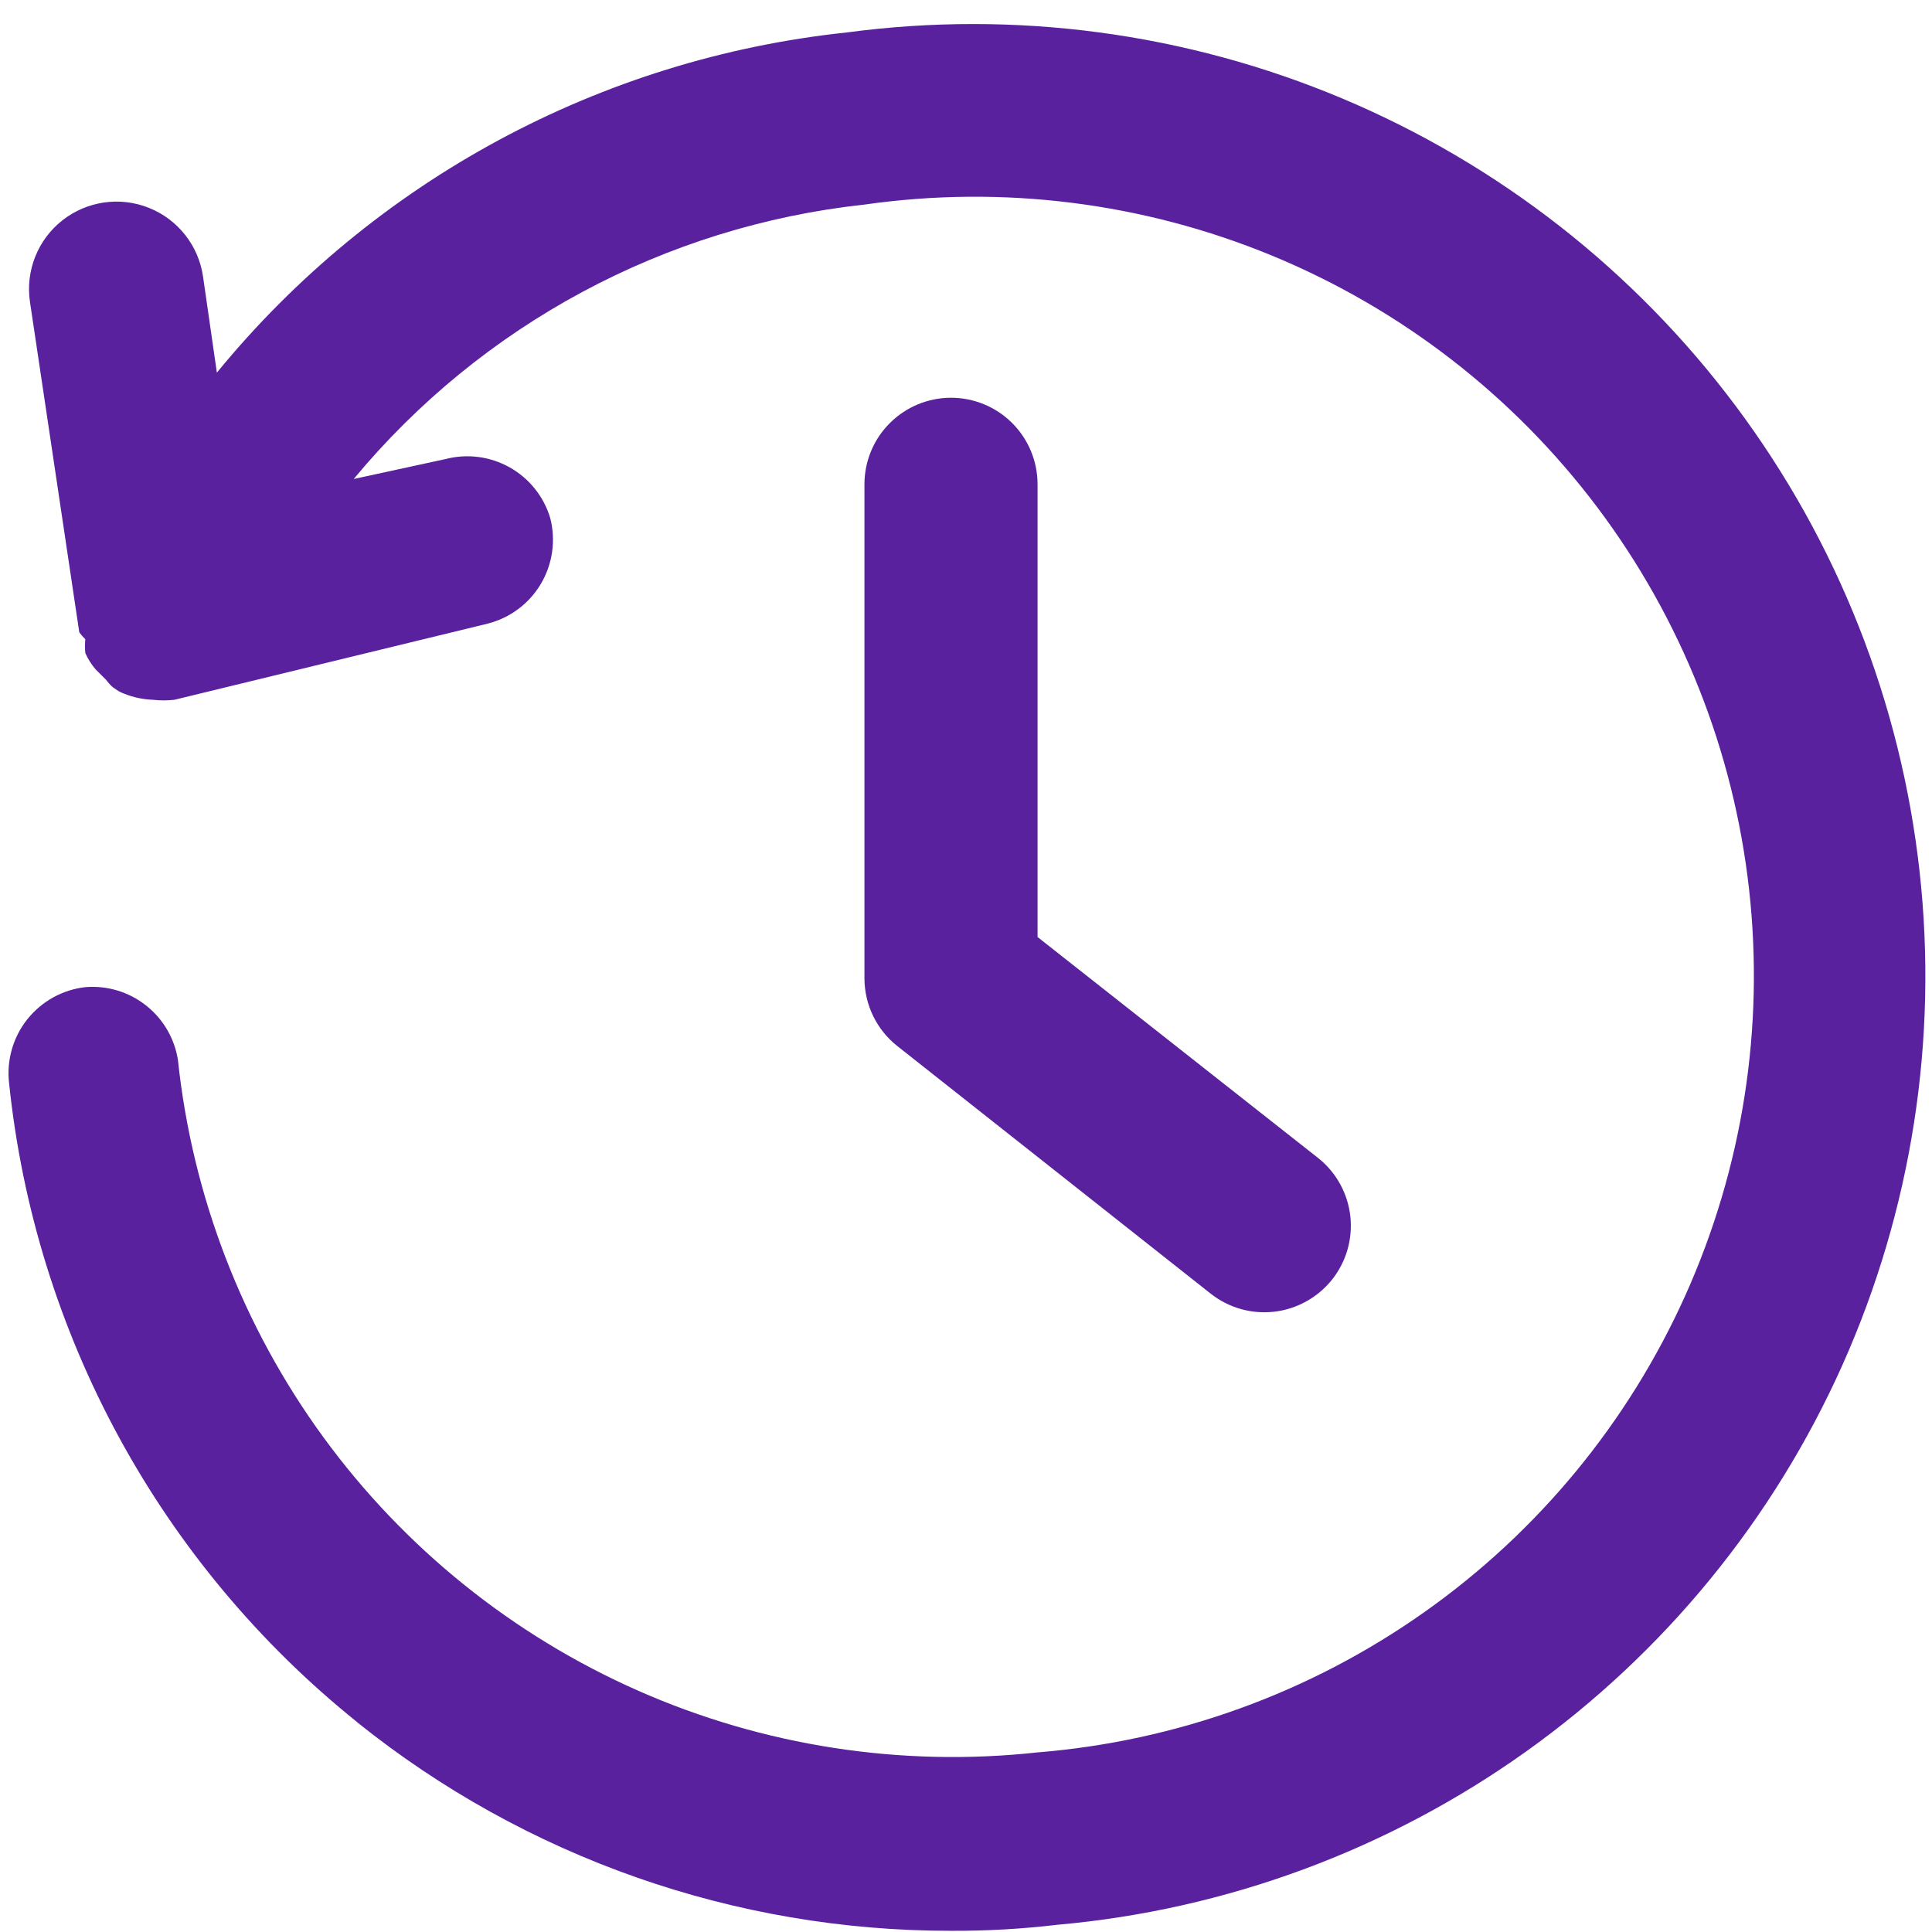 <svg width="55" height="55" viewBox="0 0 55 55" fill="none" xmlns="http://www.w3.org/2000/svg">
<path d="M10.167 49.028C14.959 52.877 20.924 54.972 27.072 54.966C28.085 54.971 29.098 54.913 30.104 54.794C34.911 54.367 39.516 52.664 43.446 49.861C47.375 47.058 50.484 43.258 52.453 38.852C54.421 34.445 55.179 29.593 54.645 24.797C54.112 20 52.308 15.434 49.419 11.567C46.531 7.701 42.662 4.676 38.215 2.805C33.766 0.934 28.899 0.284 24.115 0.923C17.093 1.664 10.646 5.144 6.174 10.608L5.78 7.873C5.653 6.992 5.065 6.247 4.239 5.917C3.414 5.587 2.474 5.723 1.774 6.274C1.076 6.824 0.724 7.706 0.852 8.587L2.257 18C2.308 18.071 2.366 18.137 2.429 18.198C2.416 18.329 2.416 18.461 2.429 18.592C2.504 18.762 2.604 18.919 2.725 19.059L3.021 19.355C3.021 19.355 3.169 19.553 3.267 19.601C3.348 19.665 3.44 19.714 3.538 19.749C3.797 19.853 4.073 19.911 4.351 19.921C4.556 19.945 4.762 19.945 4.967 19.921L13.889 17.752C14.523 17.589 15.067 17.182 15.4 16.617C15.732 16.053 15.828 15.38 15.663 14.745C15.48 14.134 15.066 13.618 14.511 13.306C13.954 12.993 13.299 12.908 12.681 13.069L10.069 13.636C13.715 9.24 18.932 6.438 24.61 5.824C28.539 5.262 32.548 5.765 36.219 7.28C39.888 8.796 43.084 11.269 45.471 14.441C47.857 17.614 49.351 21.368 49.792 25.314C50.234 29.26 49.607 33.252 47.98 36.873C46.352 40.495 43.782 43.613 40.538 45.901C37.295 48.191 33.496 49.567 29.537 49.887C25.658 50.312 21.735 49.706 18.165 48.13C14.595 46.553 11.504 44.064 9.203 40.91C6.903 37.757 5.476 34.053 5.065 30.172C4.968 29.559 4.642 29.003 4.153 28.62C3.664 28.235 3.048 28.05 2.428 28.102C1.778 28.176 1.183 28.507 0.775 29.02C0.369 29.533 0.183 30.187 0.259 30.838C0.626 34.374 1.691 37.801 3.391 40.923C5.092 44.045 7.394 46.798 10.167 49.025V49.028Z" fill="#59219E"/>
<path d="M27.073 11.323C26.42 11.323 25.793 11.583 25.331 12.045C24.868 12.507 24.609 13.133 24.609 13.787V27.858C24.613 28.608 24.957 29.316 25.546 29.78L34.466 36.828C34.978 37.232 35.626 37.415 36.272 37.342C36.919 37.267 37.509 36.941 37.917 36.433C38.322 35.926 38.511 35.279 38.442 34.633C38.372 33.986 38.051 33.394 37.547 32.984L29.537 26.675V13.787C29.537 13.133 29.278 12.507 28.816 12.045C28.353 11.582 27.727 11.323 27.073 11.323Z" fill="#59219E"/>
</svg>
